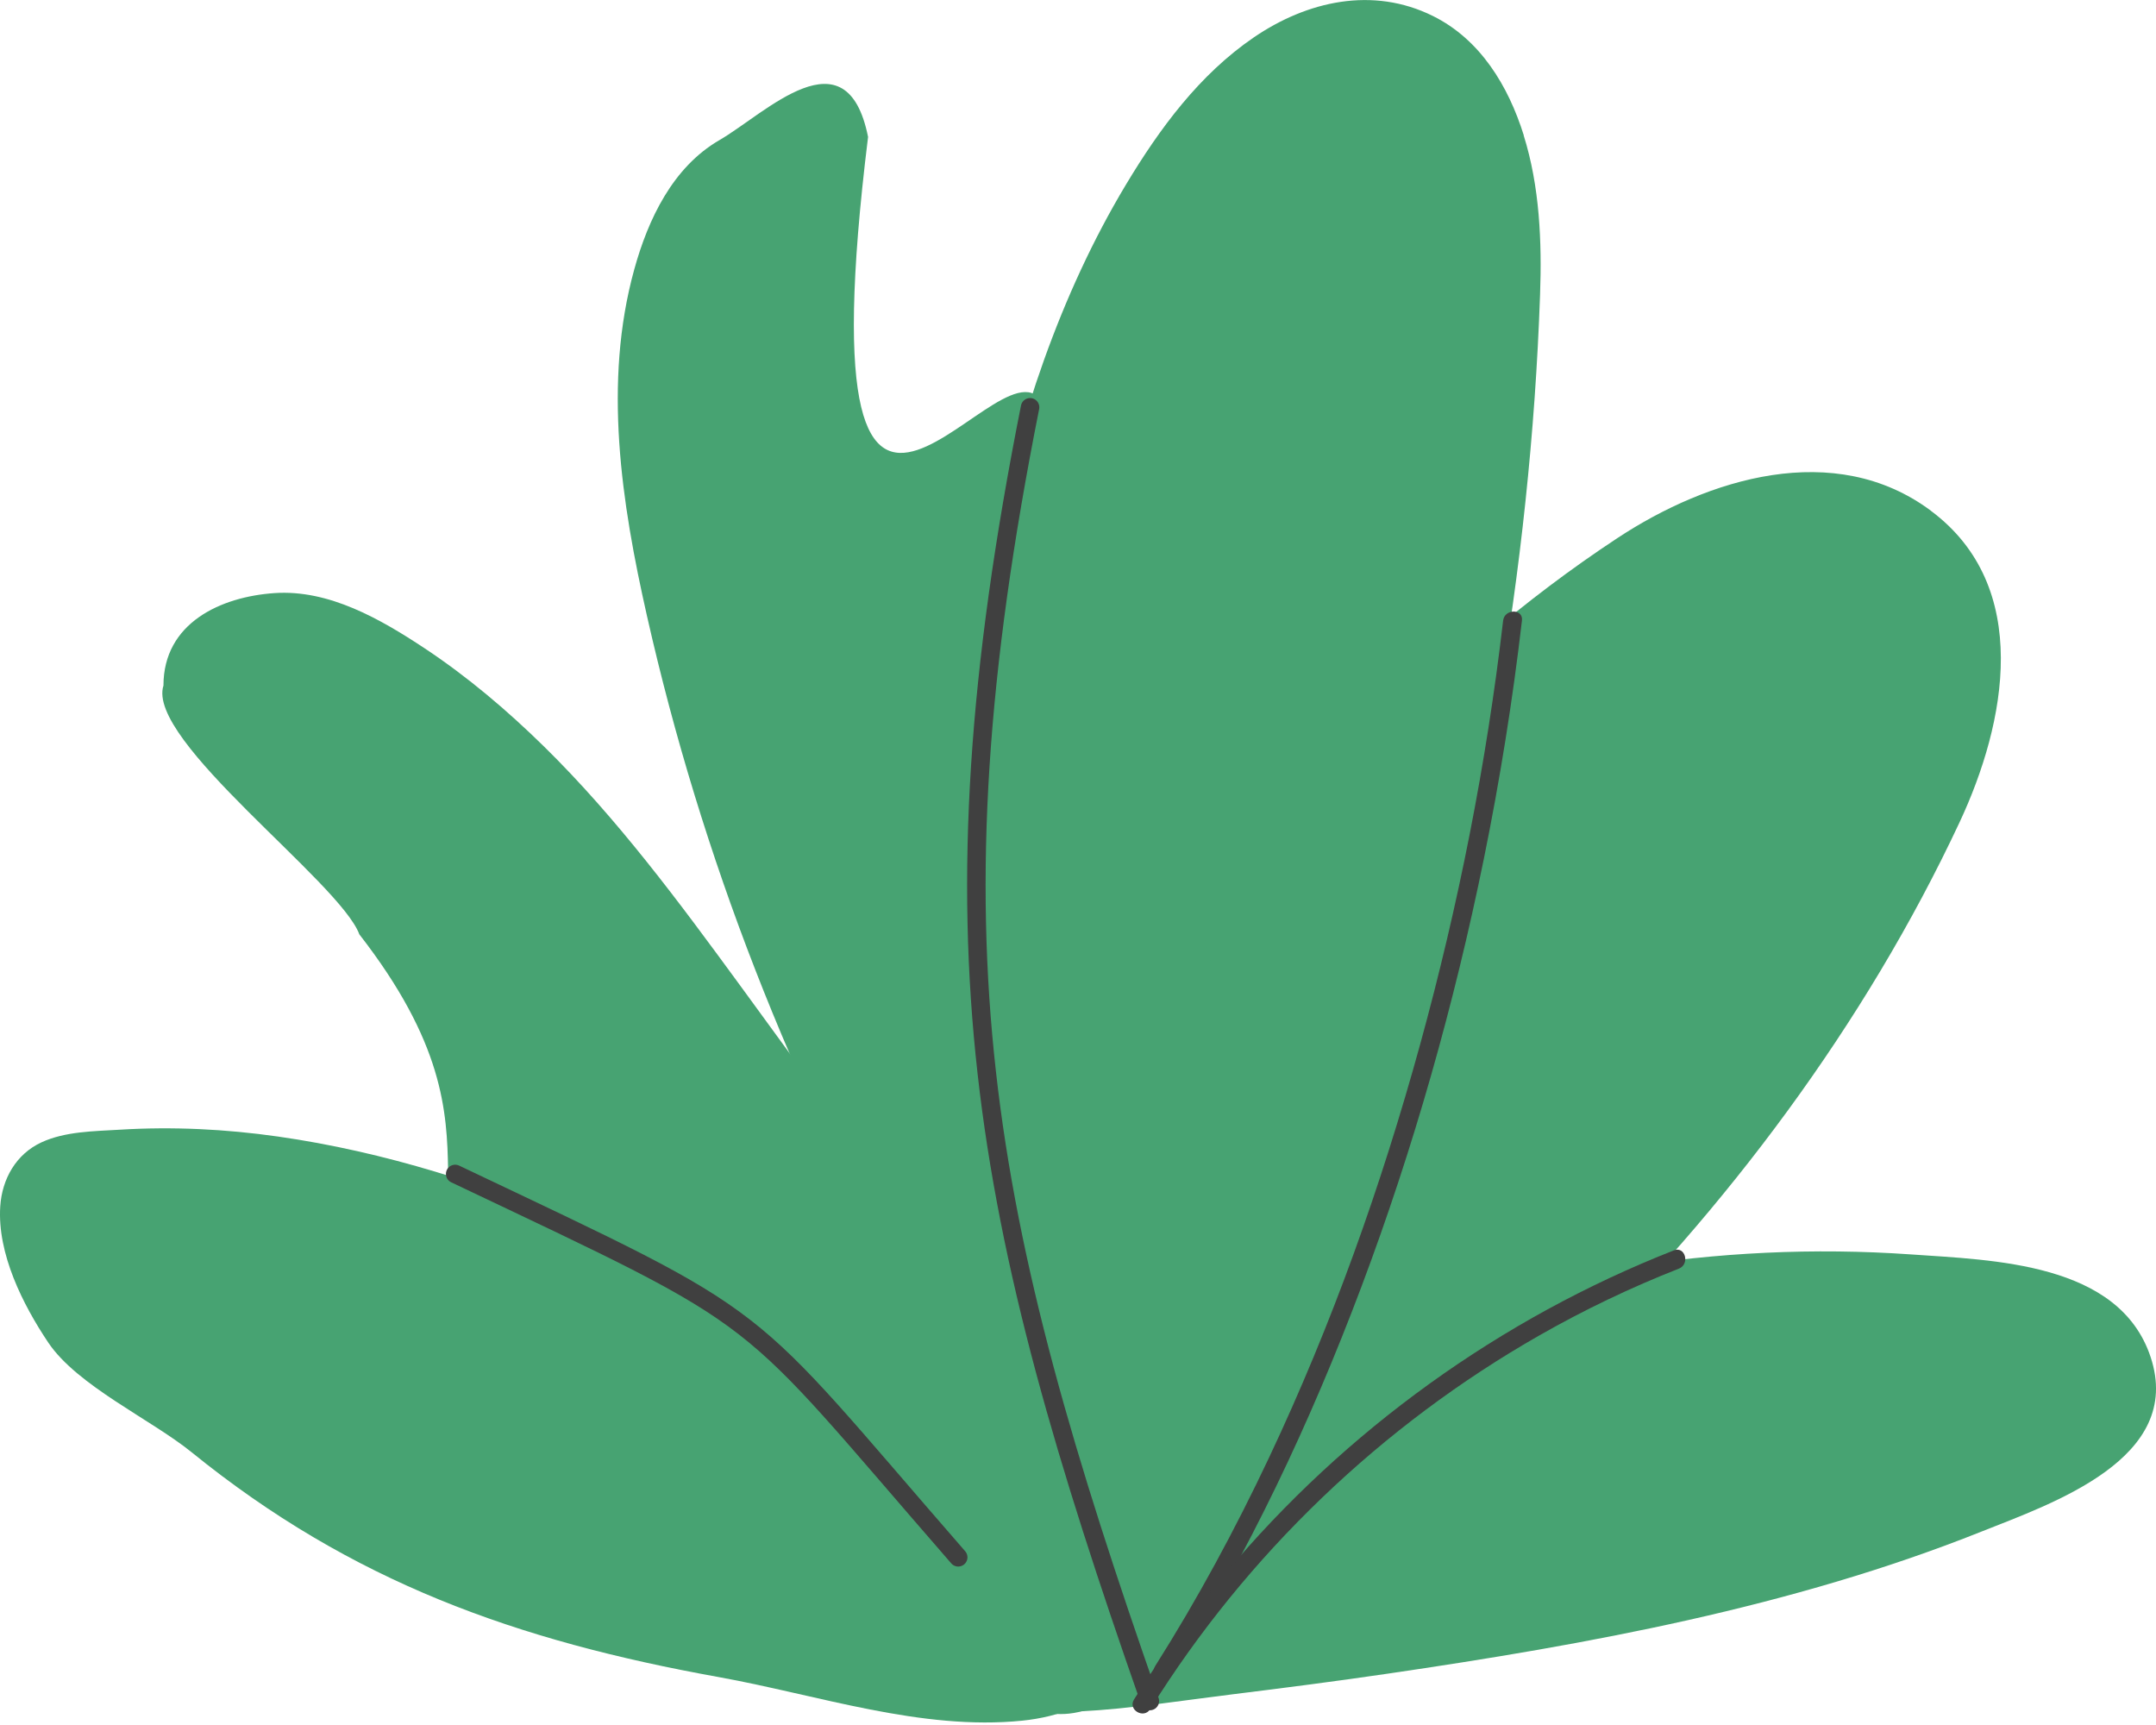 <svg width="70" height="56" viewBox="0 0 70 56" fill="none" xmlns="http://www.w3.org/2000/svg">
<path d="M62.691 16.58C59.566 14.252 55.454 15.53 52.512 17.469C46.487 21.438 41.409 27.027 37.753 33.239C35.87 36.437 34.136 39.95 33.236 43.565C32.752 45.504 32.512 47.626 33.03 49.588C33.162 50.086 33.365 50.578 33.622 51.045C33.327 51.207 33.123 51.522 33.217 51.957C33.639 53.916 35.885 54.583 37.603 54.014C39.337 53.439 40.925 52.244 42.426 51.222C45.438 49.17 48.266 46.846 50.875 44.3C56.046 39.251 60.545 33.265 63.621 26.697C65.136 23.461 65.994 19.045 62.691 16.582V16.58Z" fill="#47A372"/>
<path d="M49.472 4.388C48.971 2.791 48.064 1.282 46.521 0.518C44.572 -0.447 42.445 0.03 40.708 1.214C38.94 2.422 37.654 4.169 36.56 5.988C35.48 7.786 34.603 9.712 33.896 11.687C32.472 15.673 31.733 19.876 31.175 24.06C30.582 28.515 30.124 33.022 30.315 37.524C30.502 41.944 31.317 46.386 33.331 50.359C33.875 51.433 34.707 52.939 35.849 53.629C35.792 53.968 35.902 54.313 36.218 54.524C36.601 54.777 37.21 54.692 37.452 54.272C37.518 54.159 37.579 54.044 37.643 53.931C37.728 53.91 37.811 53.895 37.898 53.865C38.942 53.501 39.496 52.449 39.993 51.531C40.543 50.517 41.018 49.458 41.388 48.365C41.738 47.323 41.984 46.258 42.171 45.176C42.19 45.061 42.175 44.948 42.144 44.839C44.264 39.873 45.958 34.718 47.232 29.482C48.287 25.136 49.06 20.715 49.529 16.267C49.765 14.041 49.924 11.808 50.002 9.572C50.064 7.848 49.99 6.05 49.47 4.395L49.472 4.388Z" fill="#47A372"/>
<path d="M33.94 13.289C32.819 10.002 25.894 23.04 28.184 4.445C27.486 0.975 24.855 3.683 23.356 4.55C21.843 5.426 21.041 7.121 20.593 8.745C19.575 12.425 20.177 16.331 21.003 19.984C21.886 23.893 23.062 27.732 24.515 31.465C25.986 35.245 27.737 38.923 29.742 42.448C30.693 44.12 31.689 45.778 32.782 47.362C33.543 48.464 34.41 49.532 35.487 50.336C35.507 51.756 36.835 52.962 38.26 52.99C40.074 53.028 41.423 51.421 41.851 49.789C42.333 47.956 41.921 45.87 41.693 44.026C41.433 41.918 41.102 39.819 40.712 37.733C39.151 29.406 36.668 21.298 33.94 13.289Z" fill="#47A372"/>
<path d="M36.081 50.911C34.522 47.534 32.595 44.326 30.55 41.226C28.47 38.075 26.25 35.025 24.02 31.978C22.048 29.284 20.051 26.58 17.665 24.237C16.469 23.063 15.181 21.97 13.782 21.043C12.355 20.1 10.682 19.133 8.912 19.254C7.169 19.373 5.307 20.222 5.307 22.256C4.732 24.032 11.043 28.642 11.667 30.333C17.111 37.333 12.177 39.262 16.86 43.885C19.235 46.23 21.794 48.391 24.456 50.401C25.776 51.398 27.113 52.47 28.566 53.269C29.47 53.767 30.442 54.108 31.429 54.151C32.586 55.178 34.011 56.119 35.586 55.382C36.308 55.046 36.815 54.385 36.9 53.584C36.998 52.651 36.458 51.727 36.081 50.911Z" fill="#47A372"/>
<path d="M36.775 50.376C36.32 49.722 35.686 49.2 35.085 48.687C34.435 48.133 33.75 47.623 33.043 47.146C31.593 46.171 30.058 45.338 28.521 44.513C22.375 41.22 16 37.888 9.016 36.895C7.322 36.654 5.602 36.569 3.893 36.674C3.059 36.725 2.114 36.727 1.342 37.087C0.52 37.468 0.066 38.276 0.008 39.162C-0.091 40.698 0.737 42.345 1.565 43.582C2.507 44.988 4.912 46.083 6.222 47.146C11.423 51.362 16.782 53.264 23.333 54.444C26.569 55.028 29.909 56.192 33.191 55.859C34.35 55.742 35.705 55.299 36.35 54.264C36.382 54.251 36.416 54.24 36.448 54.225C38.006 53.461 37.579 51.528 36.777 50.374L36.775 50.376Z" fill="#47A372"/>
<path d="M69.824 44.051C68.803 40.981 64.708 40.911 62.045 40.723C55.758 40.282 49.391 41.337 43.553 43.71C40.577 44.92 37.598 46.477 35.282 48.748C34.658 49.362 33.724 50.269 33.304 51.234C32.315 51.473 31.72 52.709 31.92 53.699C32.211 55.146 33.762 55.625 35.055 55.559C36.713 55.474 38.375 55.205 40.023 55.003C41.702 54.796 43.379 54.579 45.052 54.334C51.559 53.382 58.184 52.174 64.321 49.726C66.639 48.802 70.921 47.353 69.824 44.051Z" fill="#47A372"/>
<path d="M38.04 54.389C40.541 50.427 42.549 46.164 44.199 41.78C45.899 37.264 47.215 32.6 48.179 27.871C48.699 25.315 49.113 22.737 49.414 20.146C49.461 19.755 48.848 19.759 48.803 20.146C48.262 24.786 47.351 29.386 46.113 33.889C44.848 38.489 43.241 43.001 41.205 47.315C40.108 49.639 38.885 51.906 37.511 54.078C37.299 54.413 37.83 54.722 38.04 54.389Z" fill="#404040"/>
<path d="M37.35 55.48C40.477 50.461 44.861 46.267 49.99 43.346C51.444 42.517 52.955 41.795 54.511 41.184C54.874 41.041 54.717 40.447 54.348 40.591C48.72 42.8 43.674 46.431 39.787 51.075C38.704 52.37 37.713 53.738 36.819 55.171C36.609 55.508 37.14 55.817 37.348 55.482L37.35 55.48Z" fill="#404040"/>
<path d="M33.444 13.222C30.008 30.487 31.829 39.514 37.333 55.222" stroke="#404040" stroke-width="0.6" stroke-linecap="round"/>
<path d="M31.111 50.556C23.843 42.209 25.319 43.122 14.778 38.111" stroke="#404040" stroke-width="0.6" stroke-linecap="round"/>
</svg>
